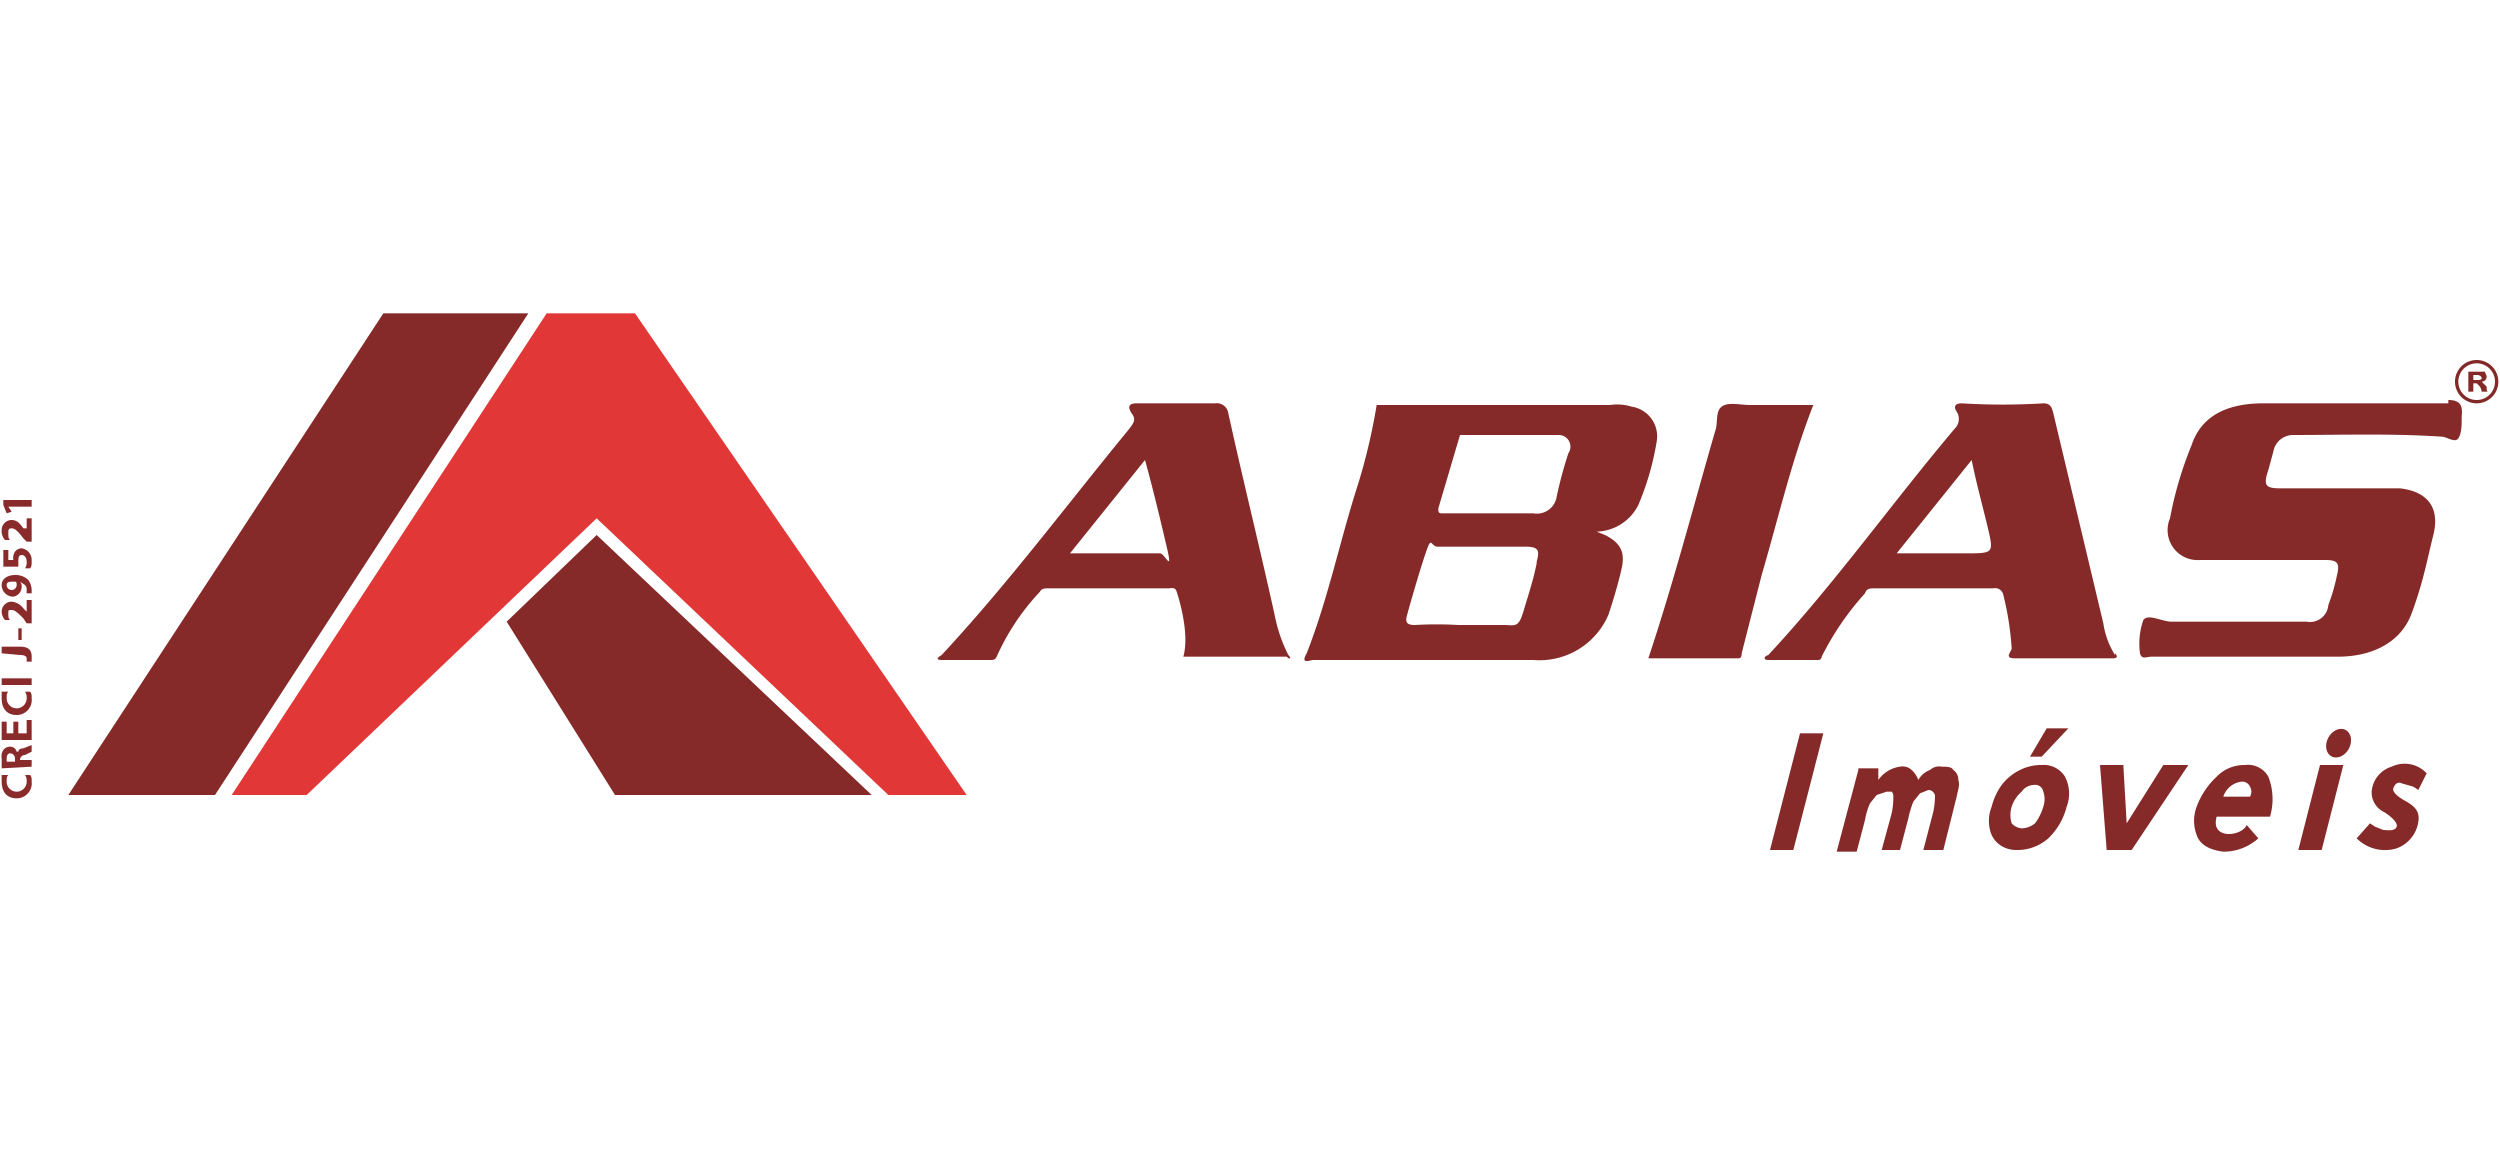 <svg xmlns="http://www.w3.org/2000/svg" viewBox="0 0 150 69.9"><g data-name="2063740143664"><path d="M105 24.3c-.6 0-1.3-.2-1.7.1s-.2 1-.4 1.5c-1.3 4.5-2.5 9.1-4 13.6h5.3c.2 0 .3 0 .3-.3l1.2-4.7c1-3.4 1.8-6.9 3.1-10.2ZM126.9 39.3a4.9 4.9 0 0 1-.7-1.9l-3-12.6c-.1-.4-.2-.6-.6-.6a40.1 40.1 0 0 1-4.9 0c-.4 0-.5.2-.3.5a.8.8 0 0 1-.1 1c-3.8 4.5-7.2 9.3-11.2 13.6-.3.1-.3.3 0 .3h3a.2.2 0 0 0 .2-.2 17 17 0 0 1 2.6-3.8c.1-.3.3-.3.6-.3h7.1a.5.5 0 0 1 .6.4 17.7 17.7 0 0 1 .5 3.2c0 .2-.5.6.2.6h5.9c.2 0 .3-.1.1-.3Zm-8.6-11.7c.3 1.5.7 2.9 1 4.2s.3 1.4-1.1 1.4h-4.4l4.5-5.6ZM77.3 39.3a9 9 0 0 1-.8-2.3c-.9-4.1-1.9-8.1-2.8-12.2a.7.7 0 0 0-.8-.6h-4.7q-.7 0-.3.6c.3.4.1.6-.2 1-3.7 4.5-7.2 9.2-11.2 13.5-.5.3-.1.3.1.3h2.8c.2 0 .3 0 .4-.2a14 14 0 0 1 2.6-3.9c.1-.2.3-.2.5-.2h7.2c.2 0 .4-.1.5.2s.8 2.5.4 3.9h6.2c.2.2.3.1.1-.1Zm-8.6-11.7c.5 1.8.9 3.5 1.3 5.2s-.1.4-.4.4h-5.4ZM146.9 24.2h-11.1c-2.1 0-3.7.7-4.3 2.5a22.3 22.3 0 0 0-1.3 4.4 1.8 1.8 0 0 0 1.8 2.5h7.5c.8 0 .9.2.7 1a10.9 10.9 0 0 1-.5 1.7 1.1 1.1 0 0 1-1.3 1h-8.1c-.6 0-1.4-.5-1.7-.1a4.3 4.3 0 0 0-.2 2c.1.4.4.2.7.2h11.2c1.8 0 3.7-.7 4.4-2.6s.9-3.1 1.3-4.7-.3-2.6-2-2.8h-7.2c-.9 0-1-.2-.7-1.1l.3-1.1a1.2 1.2 0 0 1 1.2-1c3 0 5.9-.1 8.9.1.3 0 .8.4 1 .1s.2-.8.2-1.2.2-1.1-.8-1.1ZM97.9 24.4a2.9 2.9 0 0 0-1.3-.1h-14a35.7 35.7 0 0 1-1.1 4.7c-1.1 3.4-1.8 6.9-3.1 10.2-.4.7.2.4.4.4H92a4.5 4.5 0 0 0 4.5-2.7c.3-.9.6-1.9.8-2.8s0-1.5-1-2l-.5-.2a2.9 2.9 0 0 0 2.5-1.6 16.6 16.6 0 0 0 1.1-3.8 1.8 1.8 0 0 0-1.5-2.1Zm-5.7 9.4c-.2 1-.5 1.9-.8 2.9s-.5.8-1.2.8h-2.7a22.5 22.5 0 0 0-2.6 0c-.4 0-.6-.1-.5-.5s.7-2.5 1.1-3.7.3-.6.7-.5h5.3c.8 0 .9.2.7.9Zm1.9-6.6a25 25 0 0 0-.7 2.6 1.2 1.2 0 0 1-1.4 1h-5.5c-.2 0-.2-.1-.2-.3l1.3-4.4h5.9a.7.7 0 0 1 .6 1.1Z" fill="#852a29"/><path d="M1.8 46.5c.1.1.1.2.1.4a.9.9 0 0 1-.9 1c-.6 0-.9-.4-.9-1v-.4h.4c-.1.1-.1.2-.1.4a.6.6 0 0 0 .6.6.6.6 0 0 0 .6-.6.6.6 0 0 0-.1-.4ZM.1 46.1v-.6a.7.7 0 0 1 .1-.5.5.5 0 0 1 .4-.2.4.4 0 0 1 .4.3h.1c0-.1.1-.2.3-.2l.5-.2v.4l-.4.2a.3.3 0 0 0-.3.3h.7v.4Zm.8-.4v-.2a.3.3 0 0 0-.3-.3c-.1 0-.2.1-.2.3v.2ZM1.1 43.3v.7h.5v-.8h.3v1.2H.1v-1.1h.3v.7h.4v-.7h.3zM1.8 41.5c.1.1.1.2.1.4a.9.9 0 0 1-.9 1c-.6 0-.9-.4-.9-1v-.4h.4c-.1.1-.1.2-.1.4a.6.6 0 0 0 .6.6.6.6 0 0 0 .6-.6.6.6 0 0 0-.1-.4ZM.1 40.7h1.8v.4H.1v-.4zM.1 39.2v-.4h1.1c.5 0 .7.2.7.6v.3h-.3v-.2c0-.1-.1-.2-.4-.2ZM1.1 37.7h.2v.7h-.2v-.7zM1.9 37.4h-.3l-.2-.3c-.3-.3-.5-.5-.7-.5s-.2 0-.2.2 0 .3.1.4H.3a.8.8 0 0 1-.2-.5.6.6 0 0 1 .6-.6 1 1 0 0 1 .7.4l.2.2V36h.3ZM1.6 35.6v-.2a.4.4 0 0 0-.1-.3l-.3-.2a.4.4 0 0 1 .1.3.6.6 0 0 1-.5.6.7.7 0 0 1-.7-.7c0-.4.4-.6.8-.6a1.1 1.1 0 0 1 .8.3 1.1 1.1 0 0 1 .2.6v.2Zm-.9-.2a.3.3 0 0 0 .3-.3c0-.1 0-.2-.1-.2H.8c-.2 0-.4 0-.4.2a.3.3 0 0 0 .3.3ZM.5 33v.6h.3a.7.7 0 0 1 .1-.5.5.5 0 0 1 .4-.2.7.7 0 0 1 .6.7c0 .3 0 .4-.1.5h-.3a.6.6 0 0 0 .1-.4c0-.2-.1-.4-.3-.4s-.2.2-.2.5v.2H.2v-1ZM1.9 32.5h-.3l-.2-.2c-.3-.4-.5-.6-.7-.6s-.2.1-.2.3 0 .3.1.4H.3a.8.8 0 0 1-.2-.6.6.6 0 0 1 .6-.6c.3 0 .5.2.7.5h.2v-.6h.3ZM.5 30.4l.2.3-.3.1-.2-.5V30h1.7v.4H.5z" fill="#8a2b2b"/><path d="M148.6 21.6a1.3 1.3 0 1 0 0 2.6 1.3 1.3 0 1 0 0-2.6Zm0 2.4a1.1 1.1 0 1 1 0-2.2 1.1 1.1 0 1 1 0 2.2Z" fill="#832a29"/><path d="m149.2 23.2-.3-.3a.3.3 0 0 0 .3-.3c0-.1-.1-.2-.1-.3h-1v1.2h.3V23h.2l.2.2a.8.8 0 0 1 .1.3h.4c-.1 0-.1-.1-.1-.3Zm-.6-.4h-.2v-.3h.2c.2 0 .3.1.3.2s-.2.1-.3.1Z" fill="#832a29"/><path fill="#852a29" fill-rule="evenodd" d="m126.4 51-.4-5.1h1.4l.2 3.5 2.2-3.5h1.5l-3.4 5.1h-1.5zM121.8 45.4l1-1.7h1.3l-1.6 1.7h-.7zM119.5 48.4a3.8 3.8 0 0 1 .6-1.3 3.1 3.1 0 0 1 1.1-.9 2.8 2.8 0 0 1 1.3-.3 1.5 1.5 0 0 1 1.4.7 2.2 2.2 0 0 1 .1 1.8 4 4 0 0 1-1.1 1.9 2.8 2.8 0 0 1-1.9.7 1.7 1.7 0 0 1-1-.3 1.5 1.5 0 0 1-.6-.9 2.3 2.3 0 0 1 .1-1.4Zm1.2 0a1.7 1.7 0 0 0 0 1 .9.9 0 0 0 .6.3 1.3 1.3 0 0 0 .8-.3 3.1 3.1 0 0 0 .5-1 1.4 1.4 0 0 0 0-.9.5.5 0 0 0-.6-.4.9.9 0 0 0-.7.4 2 2 0 0 0-.6.9ZM111.5 46.1h1.2v.7a1.9 1.9 0 0 1 1.3-.8.8.8 0 0 1 .7.2 1.5 1.5 0 0 1 .4.6 1.3 1.3 0 0 1 .7-.6.8.8 0 0 1 .7-.2c.3 0 .6 0 .7.2a.7.7 0 0 1 .3.6c.1.3 0 .5-.1 1l-.8 3.2h-1.2l.6-2.3a5.1 5.1 0 0 0 .1-1c-.1-.2-.2-.3-.4-.3l-.5.2-.4.5a6.2 6.2 0 0 0-.3 1L114 51h-1.1l.6-2.2a4.6 4.6 0 0 0 .1-1 .4.4 0 0 0-.1-.3h-.3l-.6.2-.4.5a4.1 4.1 0 0 0-.3 1l-.5 1.9h-1.2l1.3-4.9ZM106.2 51l1.8-7h1.4l-1.8 7h-1.4zM137.9 51l1.3-5.1h1.4l-1.3 5.1h-1.4z"/><ellipse cx="140.3" cy="44.7" rx=".9" ry=".7" transform="rotate(-61.9 140.217 44.634)" fill="#852a29"/><path d="M144.4 48.1c-.2-.1-.9-.5-.8-.8s.3-.4.5-.3l.7.2.3.2.5-1a1.8 1.8 0 0 0-2.1-.4 1.7 1.7 0 0 0-1.2 1.5 1.3 1.3 0 0 0 .7 1.2c.2.1.9.6.8.9s-.6.2-.8.2l-.5-.2-.3-.2-.8.9a2.4 2.4 0 0 0 2.4.6 2 2 0 0 0 1.3-1.6c.1-.6-.2-.9-.7-1.2Z" fill="#852a29"/><path fill="#852a29" fill-rule="evenodd" d="m12.9 47.7 18.8-28.9H23L4.1 47.7h8.8z"/><path fill="#e13837" fill-rule="evenodd" d="m18.4 47.7 17.4-16.6 17.5 16.6H58L38.1 18.8h-5.3L13.9 47.7h4.5z"/><path fill="#852a29" fill-rule="evenodd" d="m36.9 47.7-6.5-10.4 5.4-5.2 16.5 15.6H36.9z"/></g><path d="m134.8 49.5.7.8a3.1 3.1 0 0 1-2.1.8c-.8-.1-1.4-.4-1.6-1a2.4 2.4 0 0 1 0-1.7 4.7 4.7 0 0 1 1.2-1.8 2.3 2.3 0 0 1 1.7-.7 1.4 1.4 0 0 1 1.4.7 3.7 3.7 0 0 1 .1 2.4H133c-.4 1.4 1.5 1.2 1.8.5Zm.2-1.7a.6.6 0 0 0 0-.6.5.5 0 0 0-.5-.3 1.3 1.3 0 0 0-1.1.9Z" fill="#852a29" fill-rule="evenodd"/></svg>